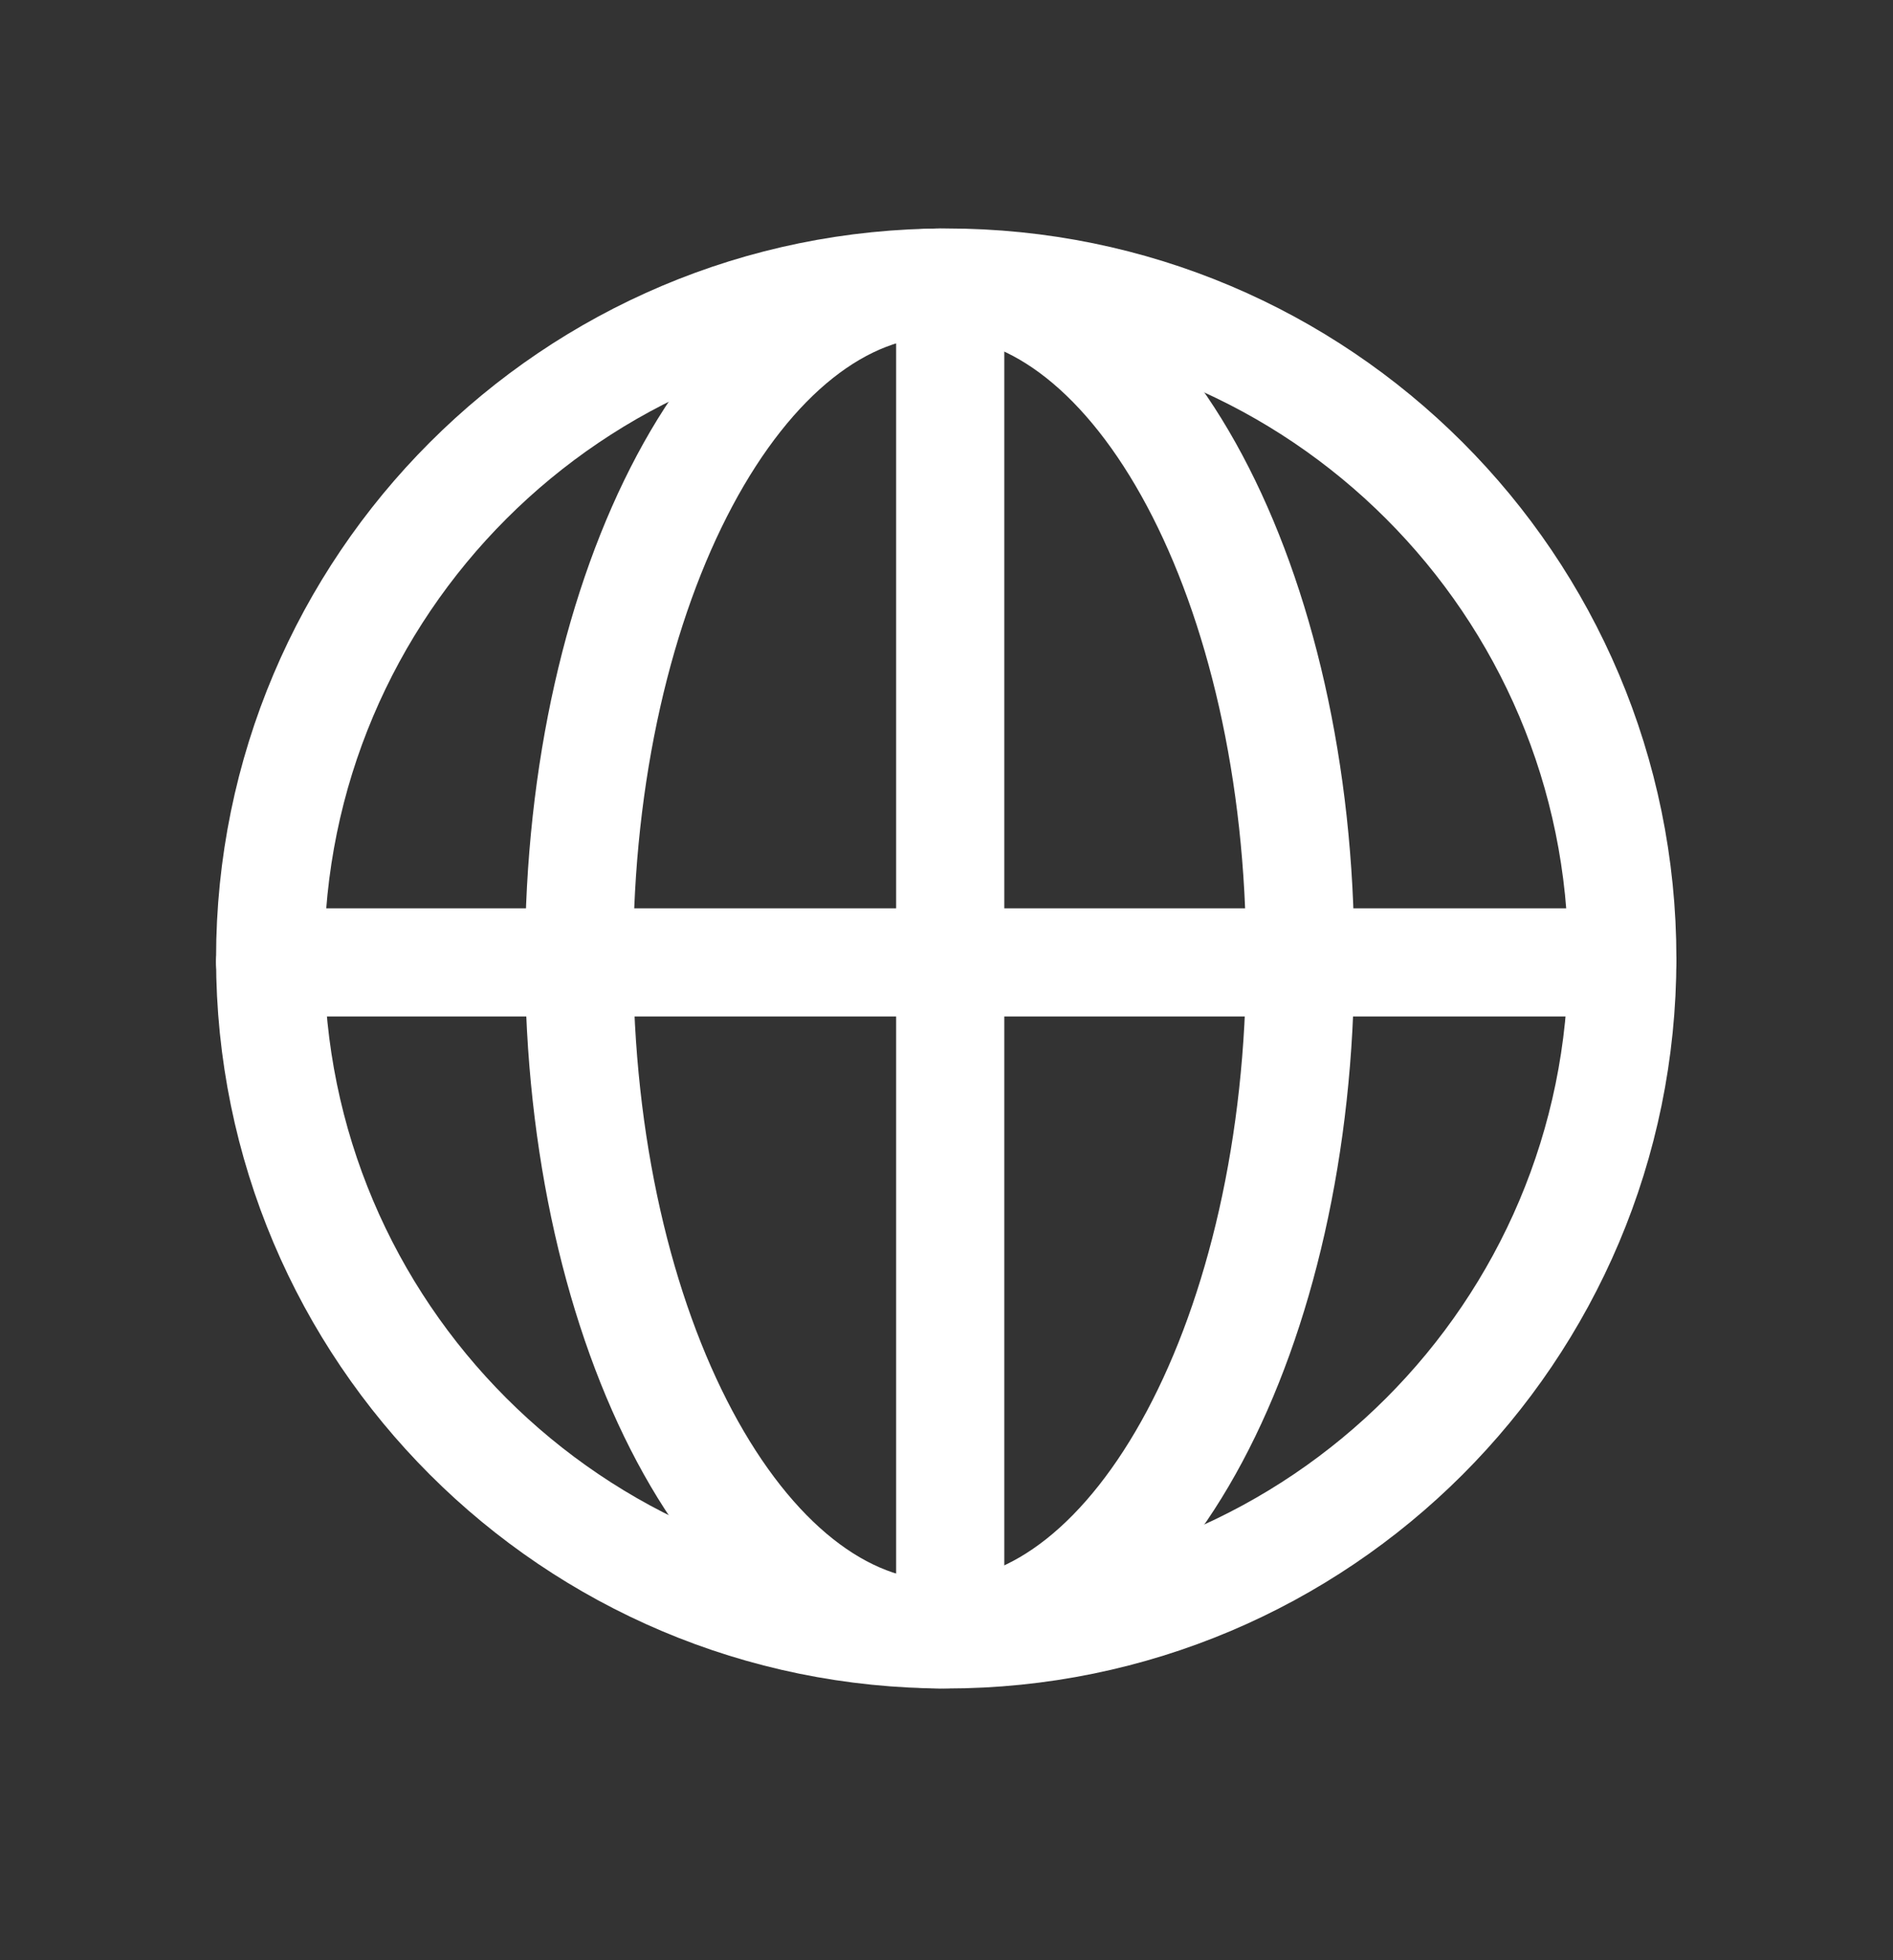 <svg width="28" height="29" viewBox="0 0 28 29" fill="none" xmlns="http://www.w3.org/2000/svg">
<rect x="0" y="0" width="28" height="29" fill="#333333" stroke="none"/>
<path d="M13.996 24.18C19.519 24.18 23.996 19.703 23.996 14.18C23.996 8.657 19.519 4.18 13.996 4.18C8.473 4.18 3.996 8.657 3.996 14.18C3.996 19.703 8.473 24.18 13.996 24.18Z" stroke="white" stroke-width="1.6" stroke-linecap="round" stroke-linejoin="round"/>
<path d="M13.899 24.18C16.844 24.18 19.232 19.703 19.232 14.18C19.232 8.657 16.844 4.18 13.899 4.18C10.954 4.18 8.566 8.657 8.566 14.18C8.566 19.703 10.954 24.18 13.899 24.18Z" stroke="white" stroke-width="1.6" stroke-linecap="round" stroke-linejoin="round"/>
<path d="M3.996 14.238H23.993" stroke="white" stroke-width="1.6" stroke-linecap="round" stroke-linejoin="round"/>
<path d="M14.055 4.18V24.177" stroke="white" stroke-width="1.6" stroke-miterlimit="10"/>
</svg>
